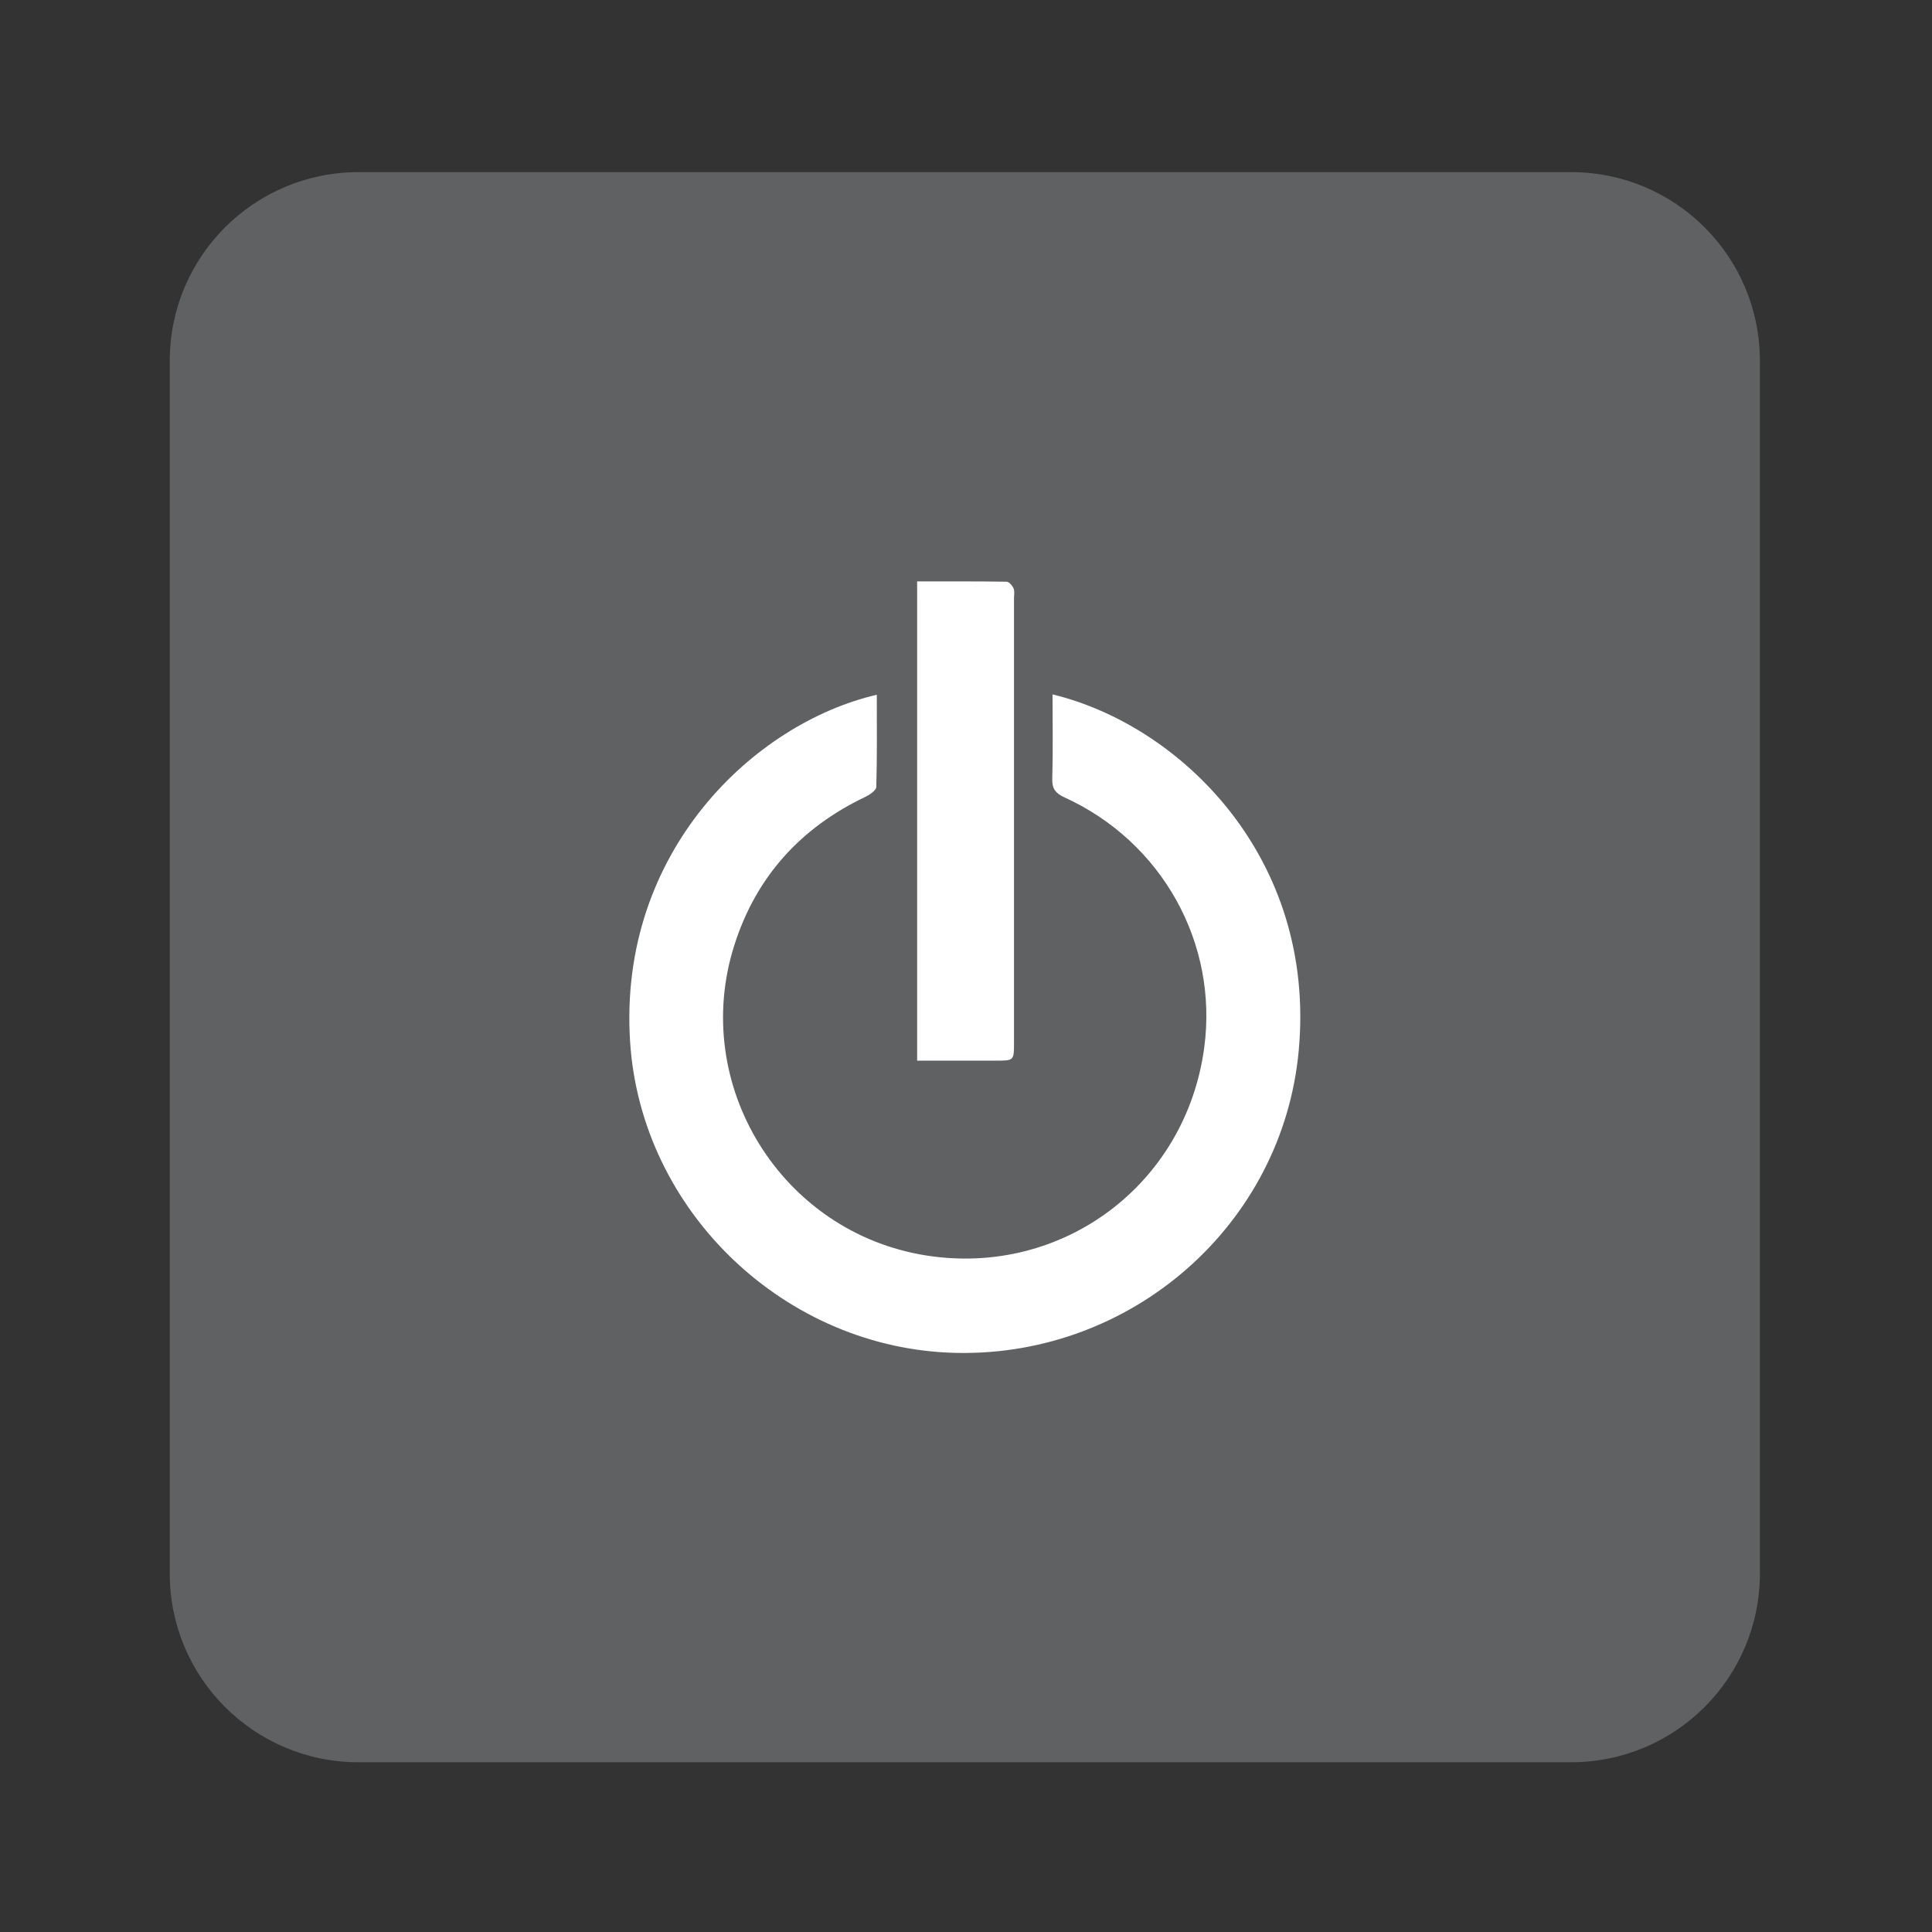 <?xml version="1.0" encoding="UTF-8" standalone="no"?>
<svg
   xmlns:dc="http://purl.org/dc/elements/1.1/"
   xmlns:cc="http://creativecommons.org/ns#"
   xmlns:rdf="http://www.w3.org/1999/02/22-rdf-syntax-ns#"
   xmlns:svg="http://www.w3.org/2000/svg"
   xmlns="http://www.w3.org/2000/svg"
   viewBox="0 0 1365.333 1365.333"
   height="1365.333"
   width="1365.333"
   xml:space="preserve"
   id="svg5465"
   version="1.1"><rect x="0" y="0" width="1365.333" height="1365.333" fill="#333333" stroke="none"/><defs
     id="defs5469"><clipPath
       id="clipPath5481"
       clipPathUnits="userSpaceOnUse"><path
         id="path5479"
         d="M 0,1024 H 1024 V 0 H 0 Z" /></clipPath></defs><g
     transform="matrix(1.333,0,0,-1.333,0,1365.333)"
     id="g5473"><g
       id="g5475"><g
         clip-path="url(#clipPath5481)"
         id="g5477"><g
           transform="translate(933,190)"
           id="g5483"><path
             id="path5485"
             style="fill:#606162;fill-opacity:1;fill-rule:nonzero;stroke:none"
             d="m 0,0 c 0,-55.229 -44.771,-100 -100,-100 h -643 c -55.229,0 -100,44.771 -100,100 v 643 c 0,55.229 44.771,100 100,100 h 643 C -44.771,743 0,698.229 0,643 Z" /></g><g
           transform="translate(805,288)"
           id="g5487"><path
             id="path5489"
             style="fill:#606162;fill-opacity:1;fill-rule:nonzero;stroke:none"
             d="m 0,0 c 0,-38.66 -31.34,-70 -70,-70 h -447 c -38.66,0 -70,31.34 -70,70 v 447 c 0,38.66 31.34,70 70,70 h 447 c 38.66,0 70,-31.34 70,-70 z" /></g><g
           transform="translate(558.009,656.112)"
           id="g5491"><path
             id="path5493"
             style="fill:#ffffff;fill-opacity:1;fill-rule:evenodd;stroke:none"
             d="m 0,0 c 68.092,-16.461 139.93,-86.812 130.514,-188.85 -8.498,-92.098 -88.092,-162.003 -181.14,-160.258 -90.718,1.701 -167.606,74.793 -173.346,165.125 -6.387,100.547 65.757,168.719 130.8,183.798 0,-16.403 0.193,-32.642 -0.266,-48.864 -0.054,-1.845 -3.503,-4.168 -5.846,-5.287 -34.258,-16.352 -57.818,-42.265 -69.374,-78.464 -23.688,-74.184 24.931,-152.602 101.789,-164.666 72.092,-11.316 137.547,37.662 147.287,110.203 7.437,55.408 -22.369,109.063 -73.99,132.629 -4.813,2.197 -6.735,4.559 -6.576,9.999 C 0.281,-29.965 0,-15.274 0,0" /></g><g
           transform="translate(486.225,716.013)"
           id="g5495"><path
             id="path5497"
             style="fill:#ffffff;fill-opacity:1;fill-rule:evenodd;stroke:none"
             d="m 0,0 c 16.308,0 31.884,0.086 47.451,-0.159 1.288,-0.02 3.046,-2.071 3.675,-3.563 0.65,-1.547 0.223,-3.56 0.223,-5.369 0.005,-78.512 0.005,-157.025 0.002,-235.537 0,-9.428 -0.017,-9.434 -9.737,-9.436 -13.735,-0.004 -27.468,-0.002 -41.614,-0.002 z" /></g></g></g></g></svg>